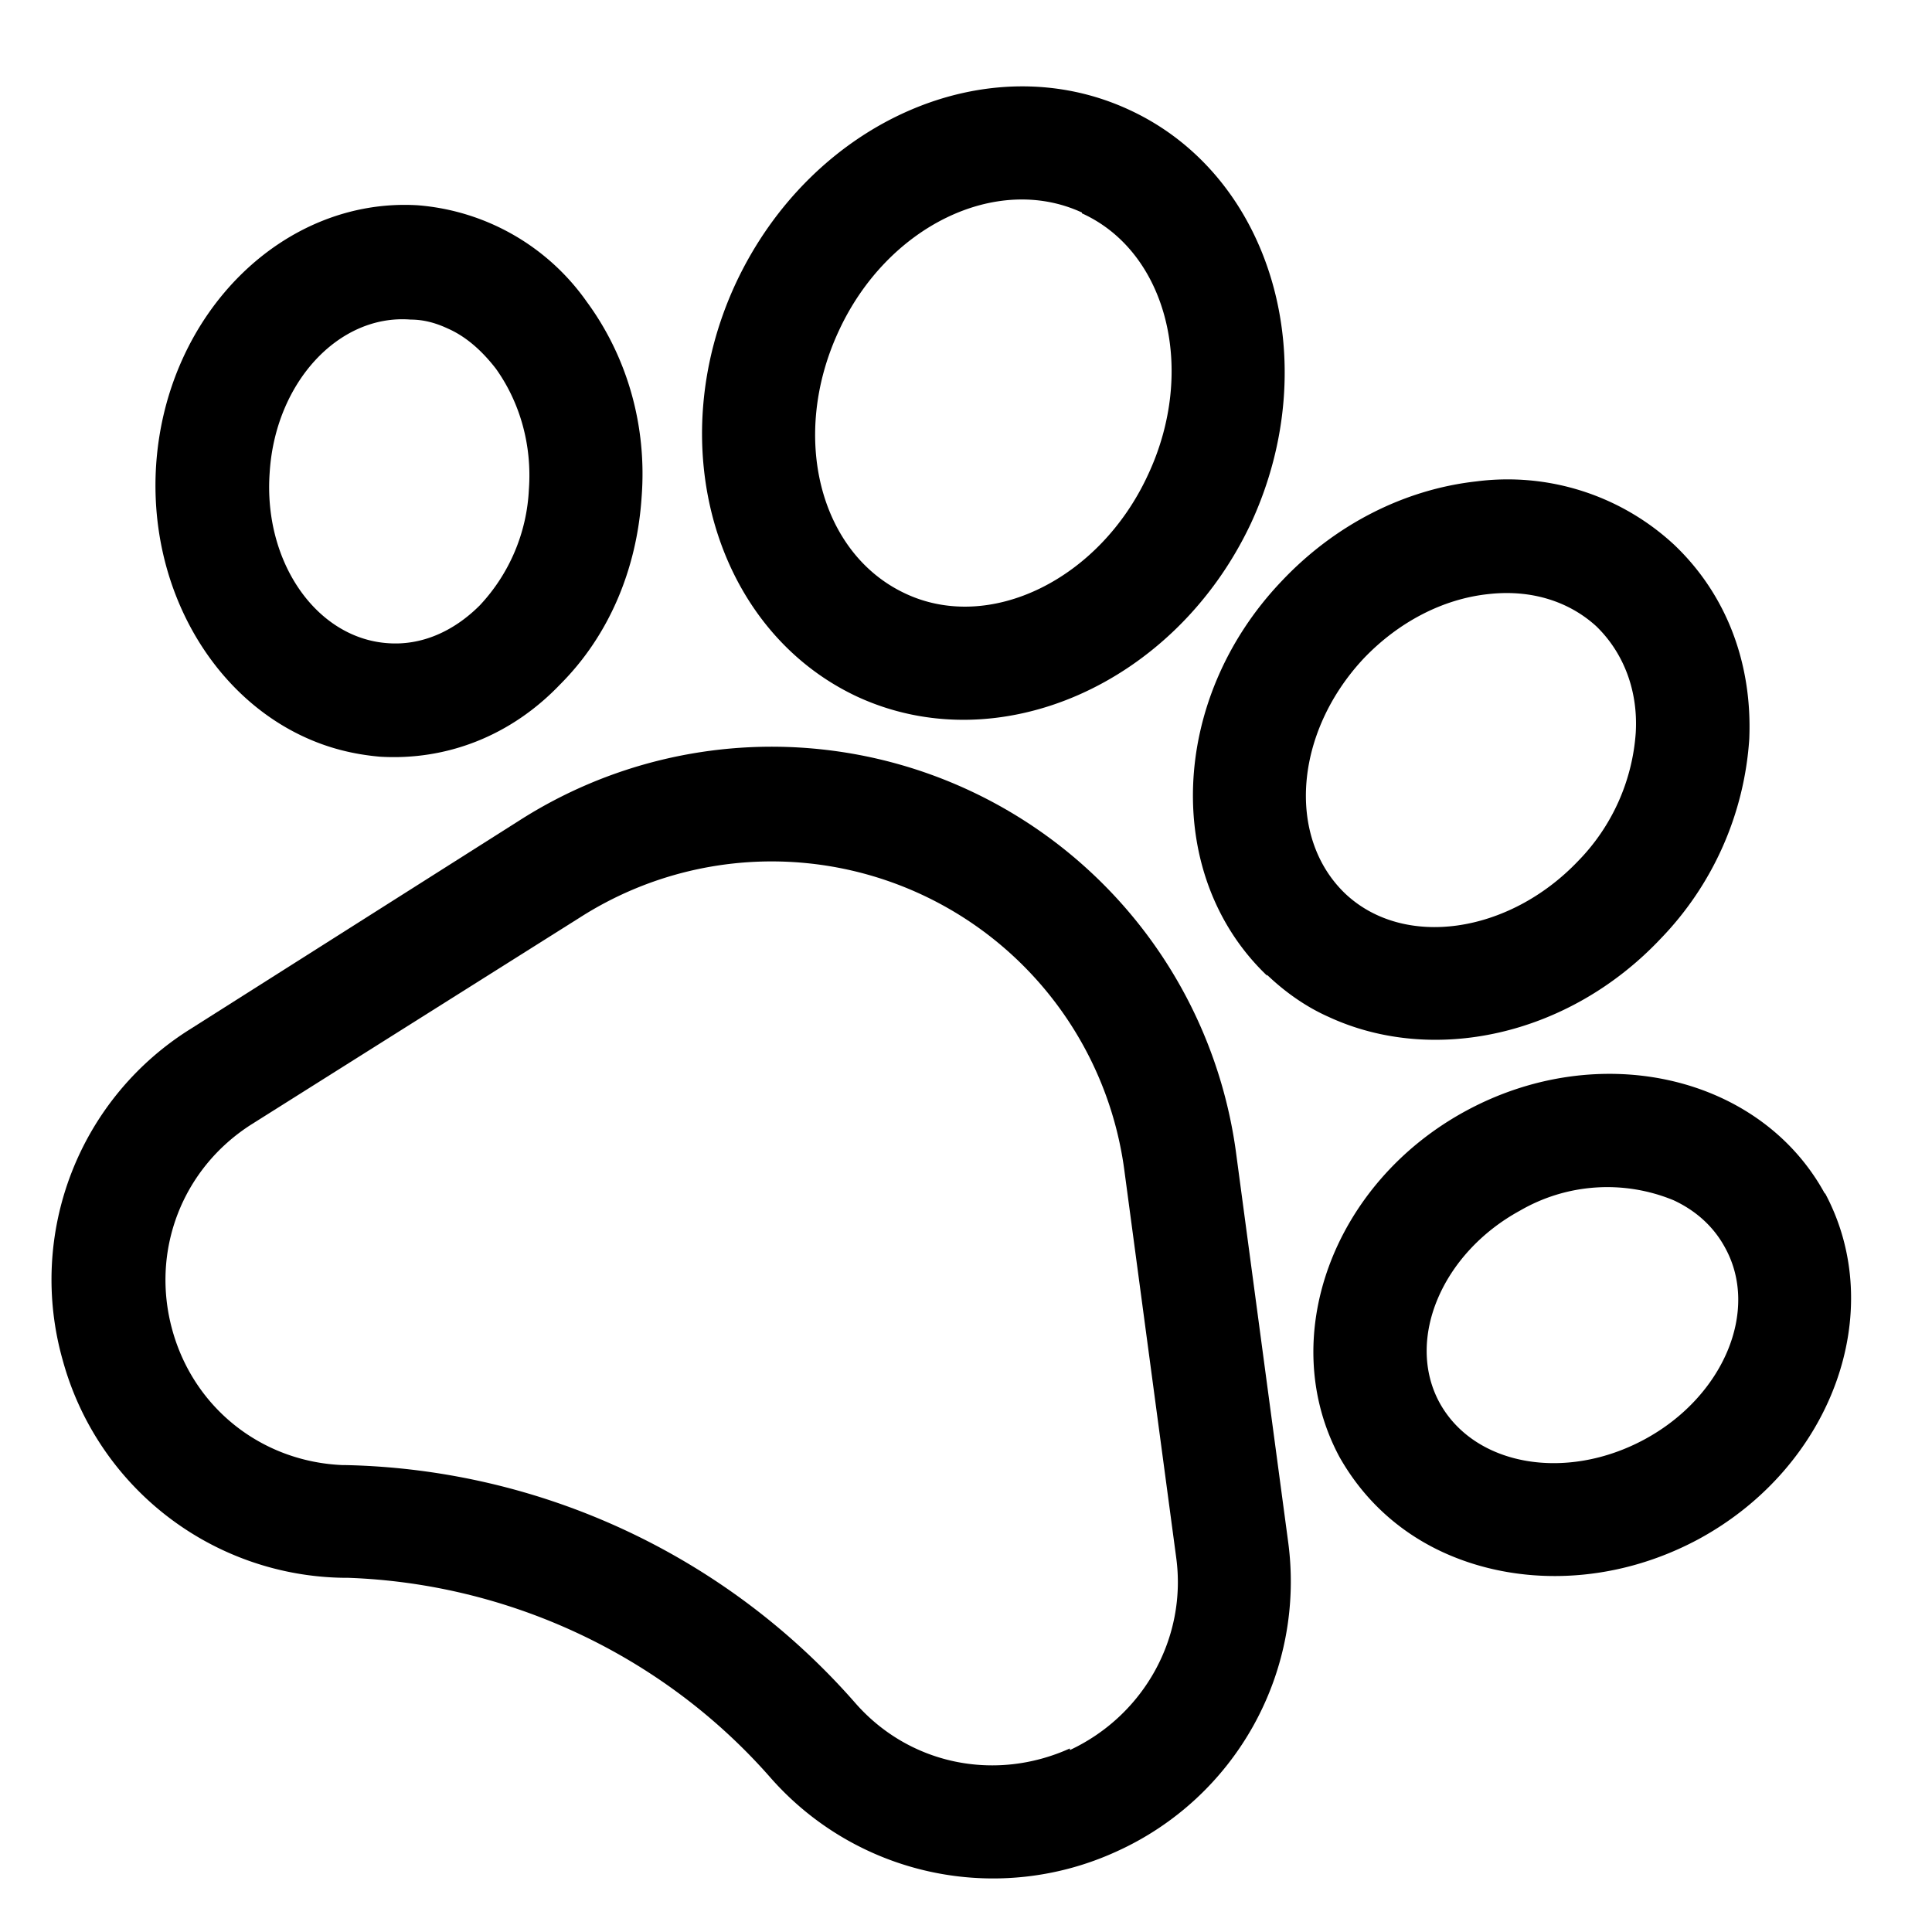 <svg xmlns="http://www.w3.org/2000/svg" width="24" height="24"><g clip-path="url(#a)"><path d="M15.36 14.36a5.82 5.82 0 0 0-8.92-4.16l-4.07 2.58A3.67 3.67 0 0 0 .78 16.9a3.67 3.67 0 0 0 3.49 2.7h.05c2 .07 3.91.96 5.24 2.47a3.68 3.68 0 0 0 4.31.93A3.68 3.68 0 0 0 16 19.14l-.64-4.78Zm-2.07 7.36c-.93.42-2 .2-2.67-.57A8.66 8.66 0 0 0 4.3 18.2h-.04c-1-.04-1.85-.7-2.12-1.68s.12-2 .98-2.55L7.2 11.4a4.42 4.42 0 0 1 6.77 3.16l.64 4.78c.14 1-.4 1.97-1.32 2.4ZM4.72 9.4c.83.05 1.63-.26 2.24-.9.6-.6.95-1.42 1.01-2.32.07-.89-.18-1.75-.68-2.43a2.84 2.84 0 0 0-2.1-1.2c-1.66-.1-3.12 1.33-3.25 3.22-.1 1.5.67 2.84 1.83 3.38.3.14.61.22.95.25ZM3.35 5.87c.07-1.12.86-1.97 1.75-1.9.16 0 .31.04.46.11.23.1.43.28.6.5.3.42.45.95.41 1.5a2.26 2.26 0 0 1-.61 1.44c-.33.33-.73.5-1.14.47-.89-.06-1.55-1.01-1.47-2.12Z"/><path d="M10.64 8.65c1.76.82 3.96-.15 4.9-2.15.93-2.01.26-4.31-1.5-5.13-1.77-.83-3.96.14-4.9 2.15-.93 2-.26 4.3 1.5 5.13Zm2.8-6c1.06.48 1.43 1.95.82 3.25-.6 1.3-1.97 1.97-3.02 1.47-1.06-.5-1.43-1.95-.82-3.26.6-1.3 1.96-1.96 3.02-1.47ZM15.74 12.11c.23.22.49.4.76.52 1.29.6 2.98.25 4.13-.97a3.94 3.94 0 0 0 1.1-2.48c.04-.95-.29-1.8-.93-2.41a3.04 3.04 0 0 0-2.46-.79c-.9.1-1.76.54-2.42 1.24-1.4 1.47-1.47 3.67-.18 4.9Zm1.2-3.93c.43-.45.98-.74 1.55-.8.53-.06 1 .09 1.34.4.34.33.52.8.49 1.32a2.53 2.53 0 0 1-.72 1.6c-.86.9-2.16 1.09-2.89.4-.73-.7-.63-2 .23-2.92ZM22.67 14.83c-.8-1.47-2.8-1.93-4.46-1.03-1.66.9-2.36 2.83-1.57 4.3.3.53.74.93 1.28 1.18.93.43 2.12.41 3.18-.16 1.66-.9 2.36-2.83 1.57-4.3Zm-2.24 3.05c-.98.53-2.12.33-2.55-.46-.42-.78.03-1.85 1-2.38a2.16 2.16 0 0 1 1.91-.13c.28.13.5.33.64.59.43.78-.02 1.85-1 2.38Z"/></g><defs><clipPath id="a"><path d="M0 0h24v24H0z"/></clipPath></defs></svg>